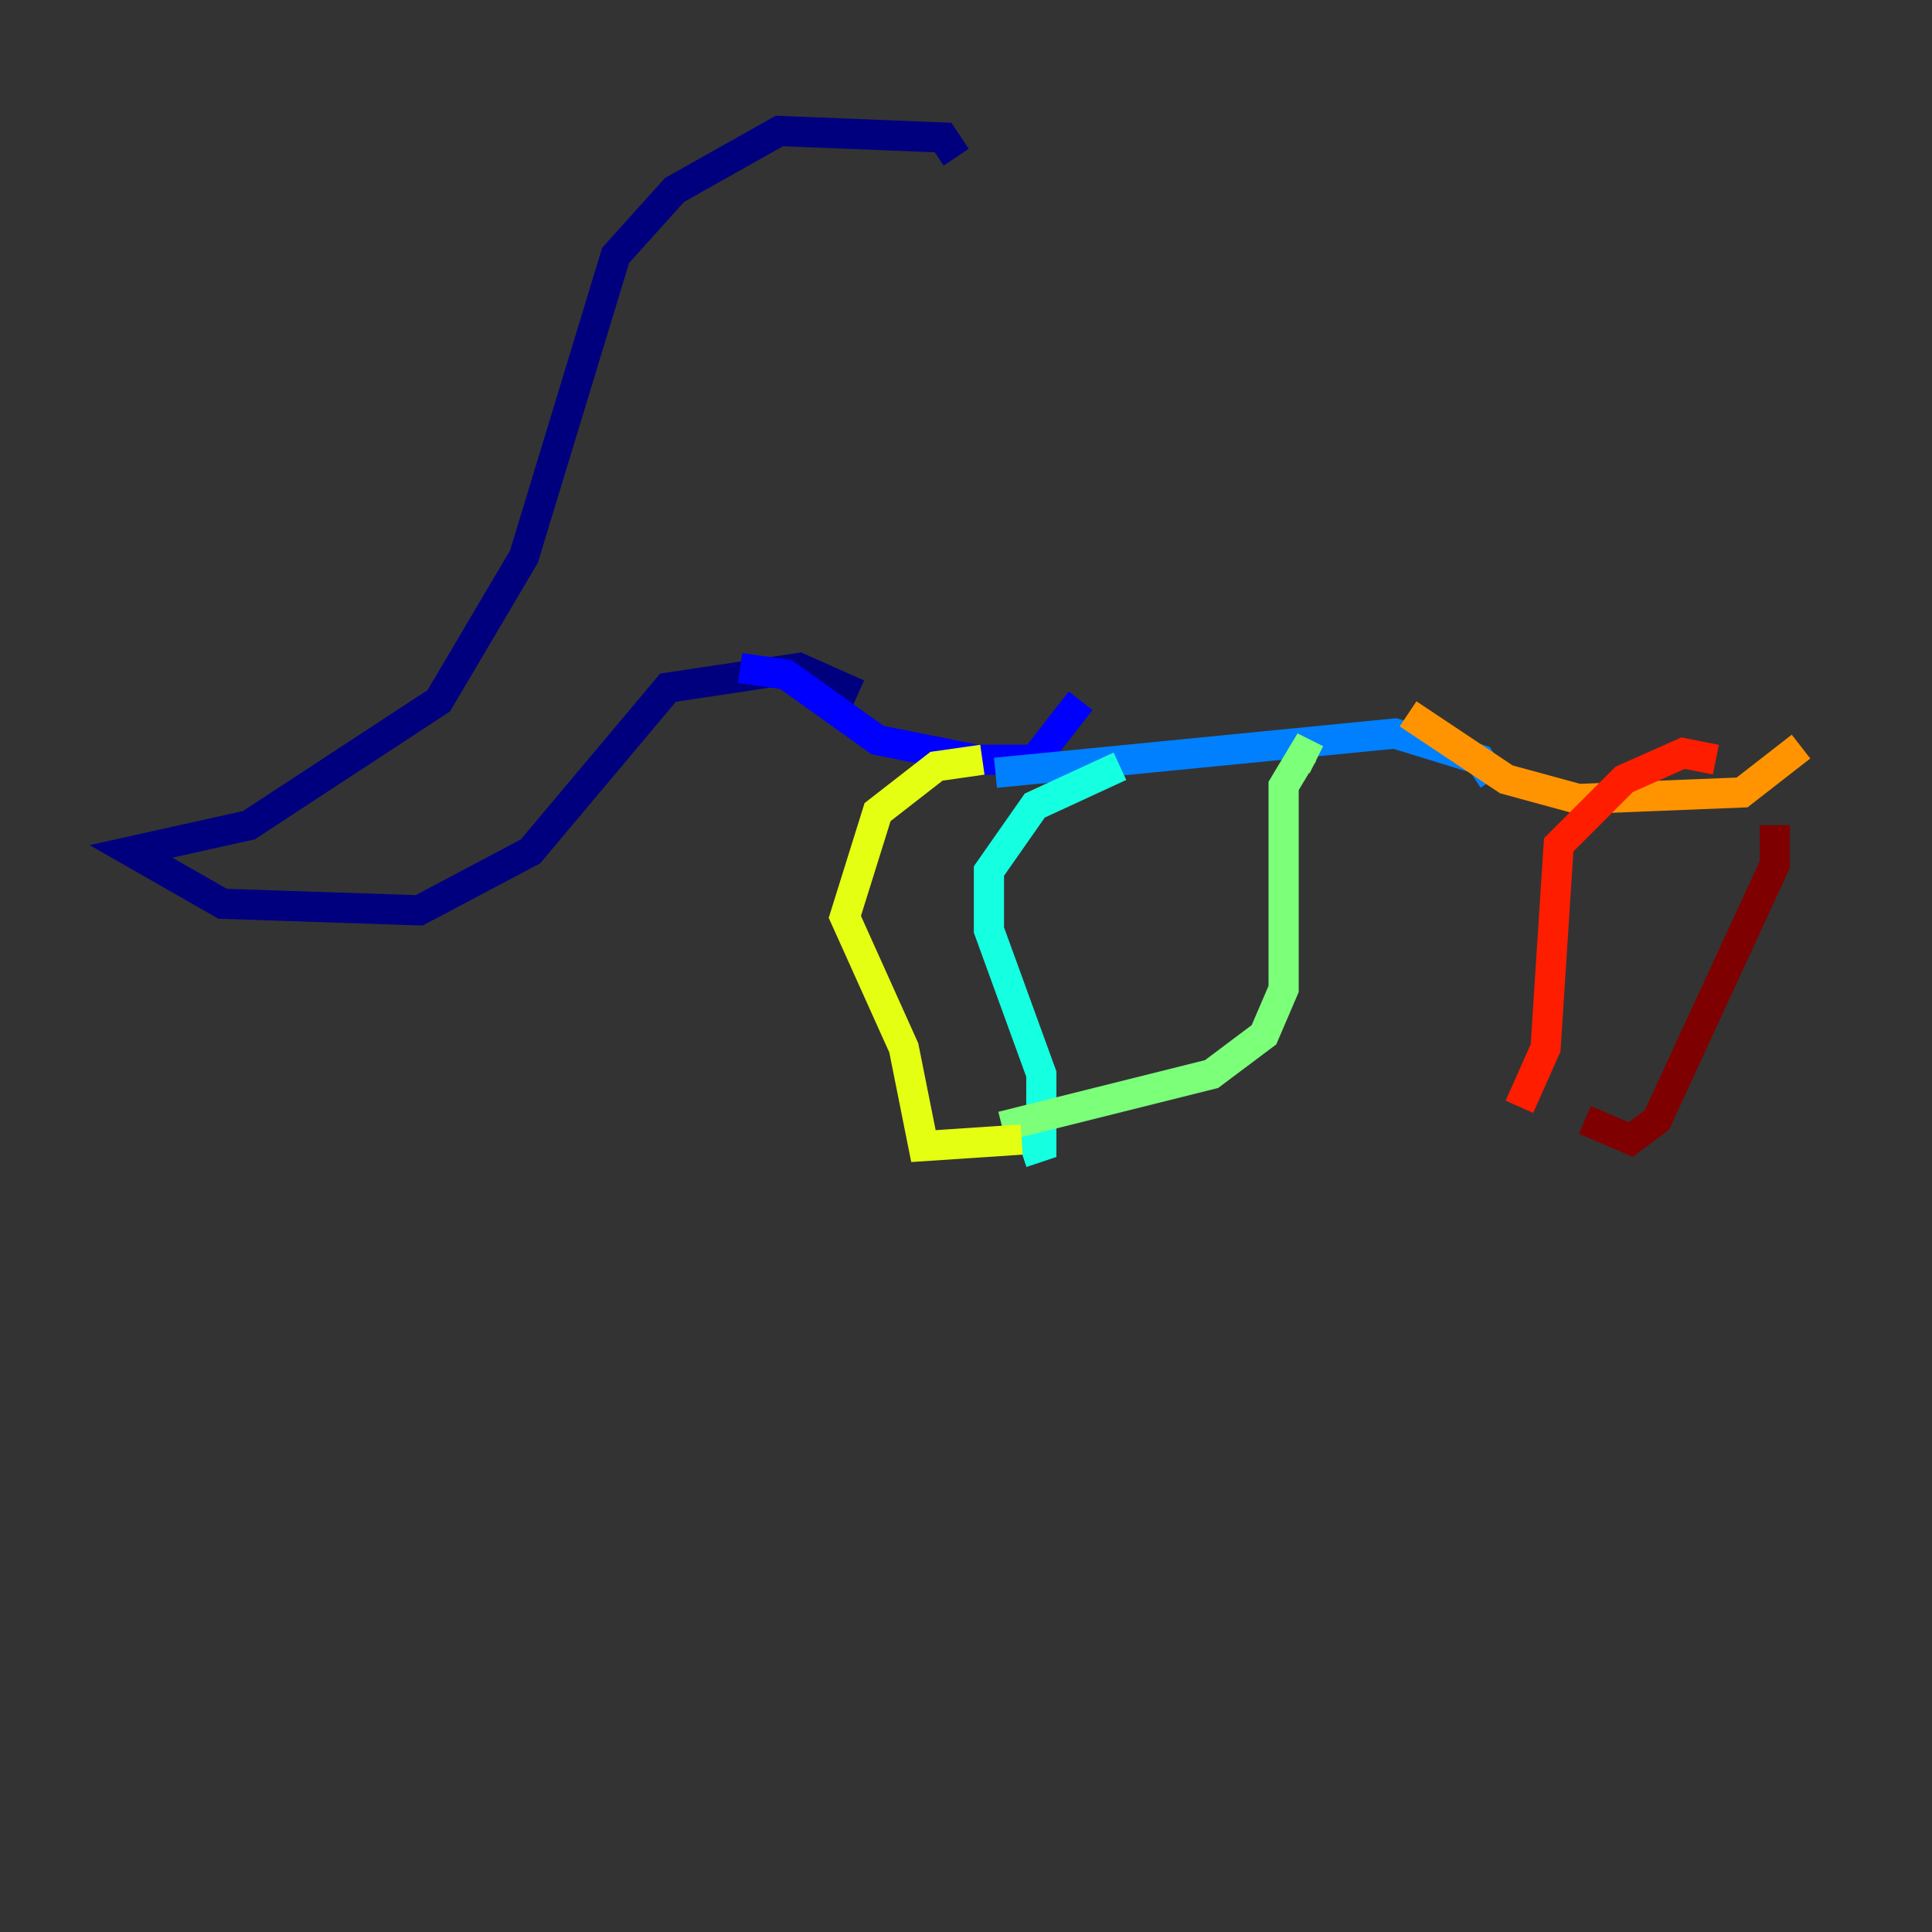 <?xml version="1.0" encoding="utf-8" ?>
<svg baseProfile="tiny" height="128" version="1.2" viewBox="0,0,128,128" width="128" xmlns="http://www.w3.org/2000/svg" xmlns:ev="http://www.w3.org/2001/xml-events" xmlns:xlink="http://www.w3.org/1999/xlink"><rect x="0" y="0" width="128" height="128" fill="#333333" stroke="none"/><defs /><polyline fill="none" points="63.349,10.414 62.481,9.112 51.634,8.678 44.691,12.583 40.786,16.922 34.712,36.881 29.071,46.427 16.488,54.671 8.678,56.407 14.752,59.878 27.77,60.312 35.146,56.407 44.258,45.559 52.936,44.258 56.841,45.993" stroke="#00007f" stroke-width="2" /><polyline fill="none" points="49.031,44.258 52.068,44.691 58.142,49.031 64.651,50.332 68.556,50.332 71.593,46.427" stroke="#0000ff" stroke-width="2" /><polyline fill="none" points="65.953,51.2 92.42,48.597 98.061,50.332 98.929,51.634" stroke="#0080ff" stroke-width="2" /><polyline fill="none" points="74.197,50.766 68.556,53.37 65.519,57.709 65.519,61.614 68.99,71.159 68.99,75.932 67.688,76.366" stroke="#15ffe1" stroke-width="2" /><polyline fill="none" points="87.214,50.332 86.346,49.898 85.044,52.068 85.044,65.519 83.742,68.556 80.271,71.159 66.386,74.63" stroke="#7cff79" stroke-width="2" /><polyline fill="none" points="65.085,50.332 62.047,50.766 58.142,53.803 55.973,60.746 59.878,69.424 61.18,75.932 67.688,75.498" stroke="#e4ff12" stroke-width="2" /><polyline fill="none" points="93.288,47.295 99.797,51.634 104.57,52.936 115.417,52.502 119.322,49.464" stroke="#ff9400" stroke-width="2" /><polyline fill="none" points="113.681,50.332 111.512,49.898 107.607,51.634 103.268,55.973 102.4,69.424 100.664,73.329" stroke="#ff1d00" stroke-width="2" /><polyline fill="none" points="117.586,54.671 117.586,57.275 109.776,74.197 108.041,75.498 105.003,74.197" stroke="#7f0000" stroke-width="2" /></svg>